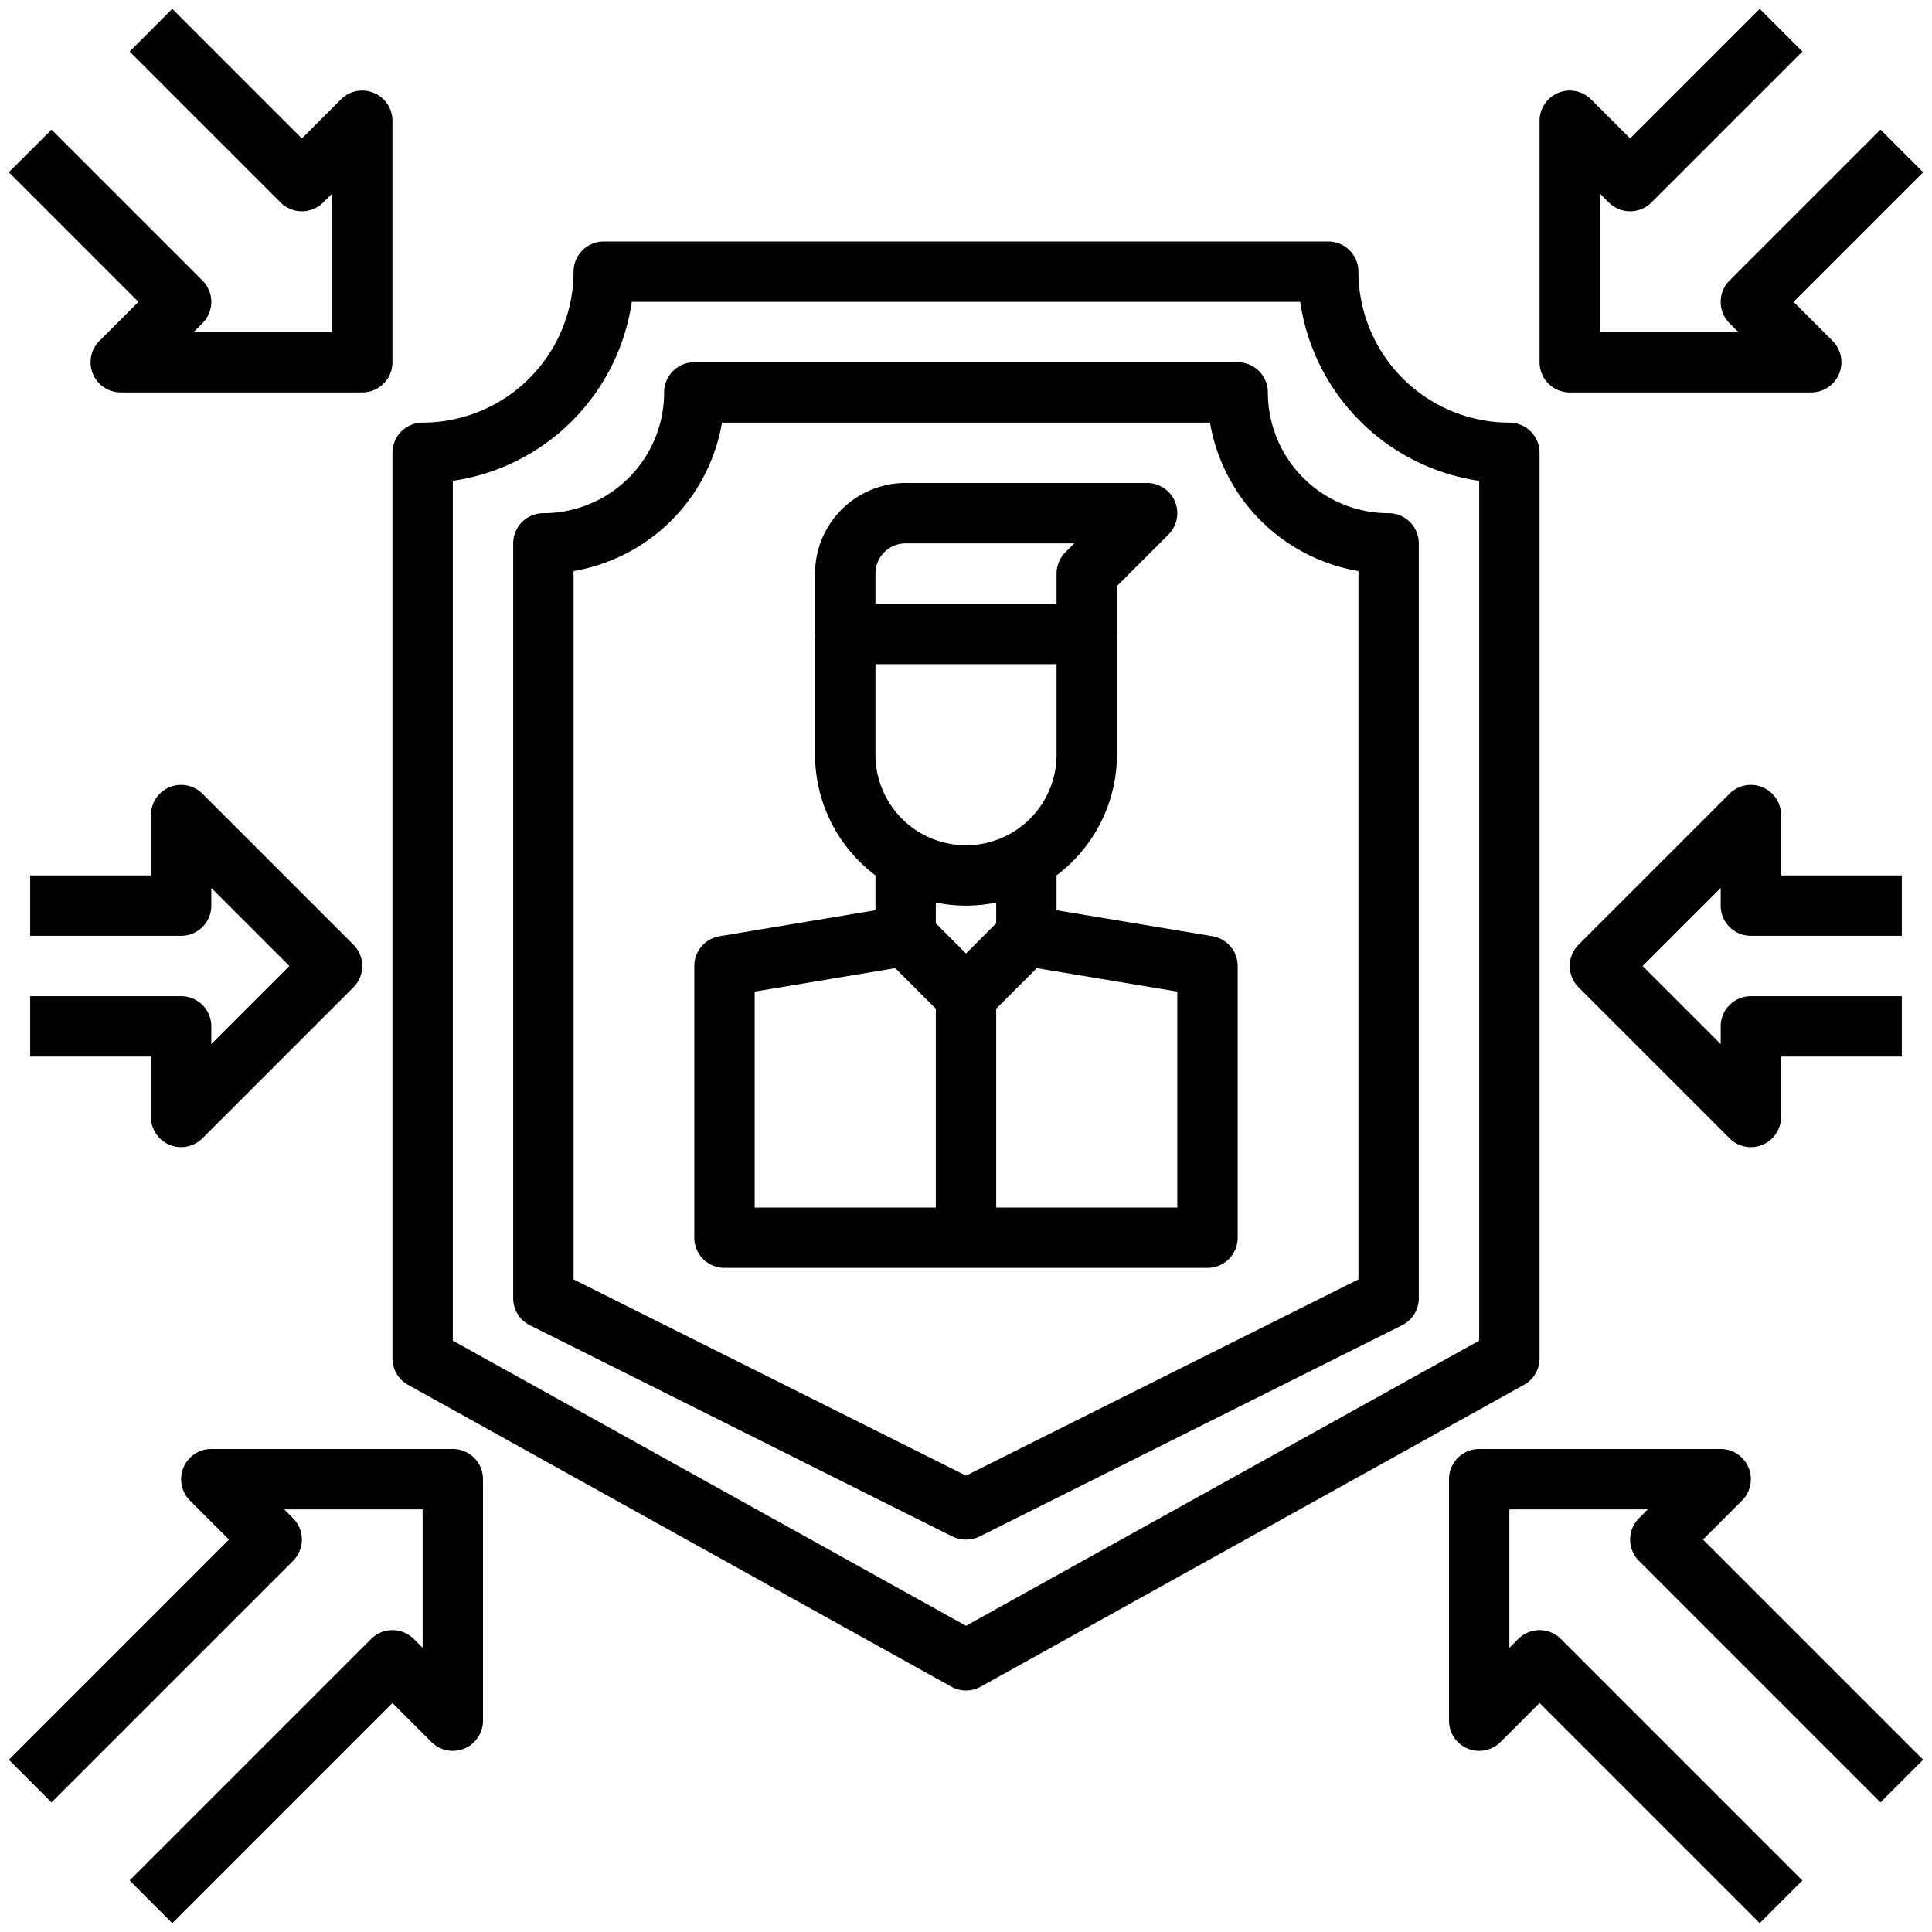 <svg xmlns="http://www.w3.org/2000/svg" viewBox="0 0 64 64"><g id="_18-protection" data-name="18-protection"><path d="M32,30a5.006,5.006,0,0,1-5-5V21a1,1,0,0,1,1-1h8a1,1,0,0,1,1,1v4A5.006,5.006,0,0,1,32,30Zm-3-8v3a3,3,0,0,0,6,0V22Z"/><path d="M37,21H35V19a1,1,0,0,1,.293-.707L35.586,18H30a1,1,0,0,0-1,1v2H27V19a3,3,0,0,1,3-3h8a1,1,0,0,1,.707,1.707L37,19.414Z"/><path d="M40,42H24a1,1,0,0,1-1-1V32a1,1,0,0,1,.836-.986L29,30.153V28h2v3a1,1,0,0,1-.836.986L25,32.847V40H39V32.847l-5.164-.861A1,1,0,0,1,33,31V28h2v2.153l5.164.861A1,1,0,0,1,41,32v9A1,1,0,0,1,40,42Z"/><path d="M32,34a1,1,0,0,1-.707-.293l-2-2,1.414-1.414L32,31.586l1.293-1.293,1.414,1.414-2,2A1,1,0,0,1,32,34Z"/><rect x="31" y="33" width="2" height="8"/><path d="M32,51a1,1,0,0,1-.447-.1l-14-7A1,1,0,0,1,17,43V18a1,1,0,0,1,1-1,4,4,0,0,0,4-4,1,1,0,0,1,1-1H41a1,1,0,0,1,1,1,4,4,0,0,0,4,4,1,1,0,0,1,1,1V43a1,1,0,0,1-.553.9l-14,7A1,1,0,0,1,32,51ZM19,42.382l13,6.5,13-6.5V18.917A6.017,6.017,0,0,1,40.083,14H23.917A6.017,6.017,0,0,1,19,18.917Z"/><path d="M32,56a.994.994,0,0,1-.485-.126l-18-10A1,1,0,0,1,13,45V15a1,1,0,0,1,1-1,5.006,5.006,0,0,0,5-5,1,1,0,0,1,1-1H44a1,1,0,0,1,1,1,5.006,5.006,0,0,0,5,5,1,1,0,0,1,1,1V45a1,1,0,0,1-.515.874l-18,10A.994.994,0,0,1,32,56ZM15,44.411l17,9.445,17-9.445V15.929A7.016,7.016,0,0,1,43.071,10H20.929A7.016,7.016,0,0,1,15,15.929Z"/><path d="M58.293,63.707,51,56.414l-1.293,1.293A1,1,0,0,1,48,57V49a1,1,0,0,1,1-1h8a1,1,0,0,1,.707,1.707L56.414,51l7.293,7.293-1.414,1.414-8-8a1,1,0,0,1,0-1.414L54.586,50H50v4.586l.293-.293a1,1,0,0,1,1.414,0l8,8Z"/><path d="M5.707,63.707,4.293,62.293l8-8a1,1,0,0,1,1.414,0l.293.293V50H9.414l.293.293a1,1,0,0,1,0,1.414l-8,8L.293,58.293,7.586,51,6.293,49.707A1,1,0,0,1,7,48h8a1,1,0,0,1,1,1v8a1,1,0,0,1-1.707.707L13,56.414Z"/><path d="M60,13H52a1,1,0,0,1-1-1V4a1,1,0,0,1,1.707-.707L54,4.586,58.293.293l1.414,1.414-5,5a1,1,0,0,1-1.414,0L53,6.414V11h4.586l-.293-.293a1,1,0,0,1,0-1.414l5-5,1.414,1.414L59.414,10l1.293,1.293A1,1,0,0,1,60,13Z"/><path d="M12,13H4a1,1,0,0,1-.707-1.707L4.586,10,.293,5.707,1.707,4.293l5,5a1,1,0,0,1,0,1.414L6.414,11H11V6.414l-.293.293a1,1,0,0,1-1.414,0l-5-5L5.707.293,10,4.586l1.293-1.293A1,1,0,0,1,13,4v8A1,1,0,0,1,12,13Z"/><path d="M58,38a1,1,0,0,1-.707-.293l-5-5a1,1,0,0,1,0-1.414l5-5A1,1,0,0,1,59,27v2h4v2H58a1,1,0,0,1-1-1v-.586L54.414,32,57,34.586V34a1,1,0,0,1,1-1h5v2H59v2a1,1,0,0,1-.617.924A.987.987,0,0,1,58,38Z"/><path d="M6,38a.987.987,0,0,1-.383-.076A1,1,0,0,1,5,37V35H1V33H6a1,1,0,0,1,1,1v.586L9.586,32,7,29.414V30a1,1,0,0,1-1,1H1V29H5V27a1,1,0,0,1,1.707-.707l5,5a1,1,0,0,1,0,1.414l-5,5A1,1,0,0,1,6,38Z"/></g></svg>